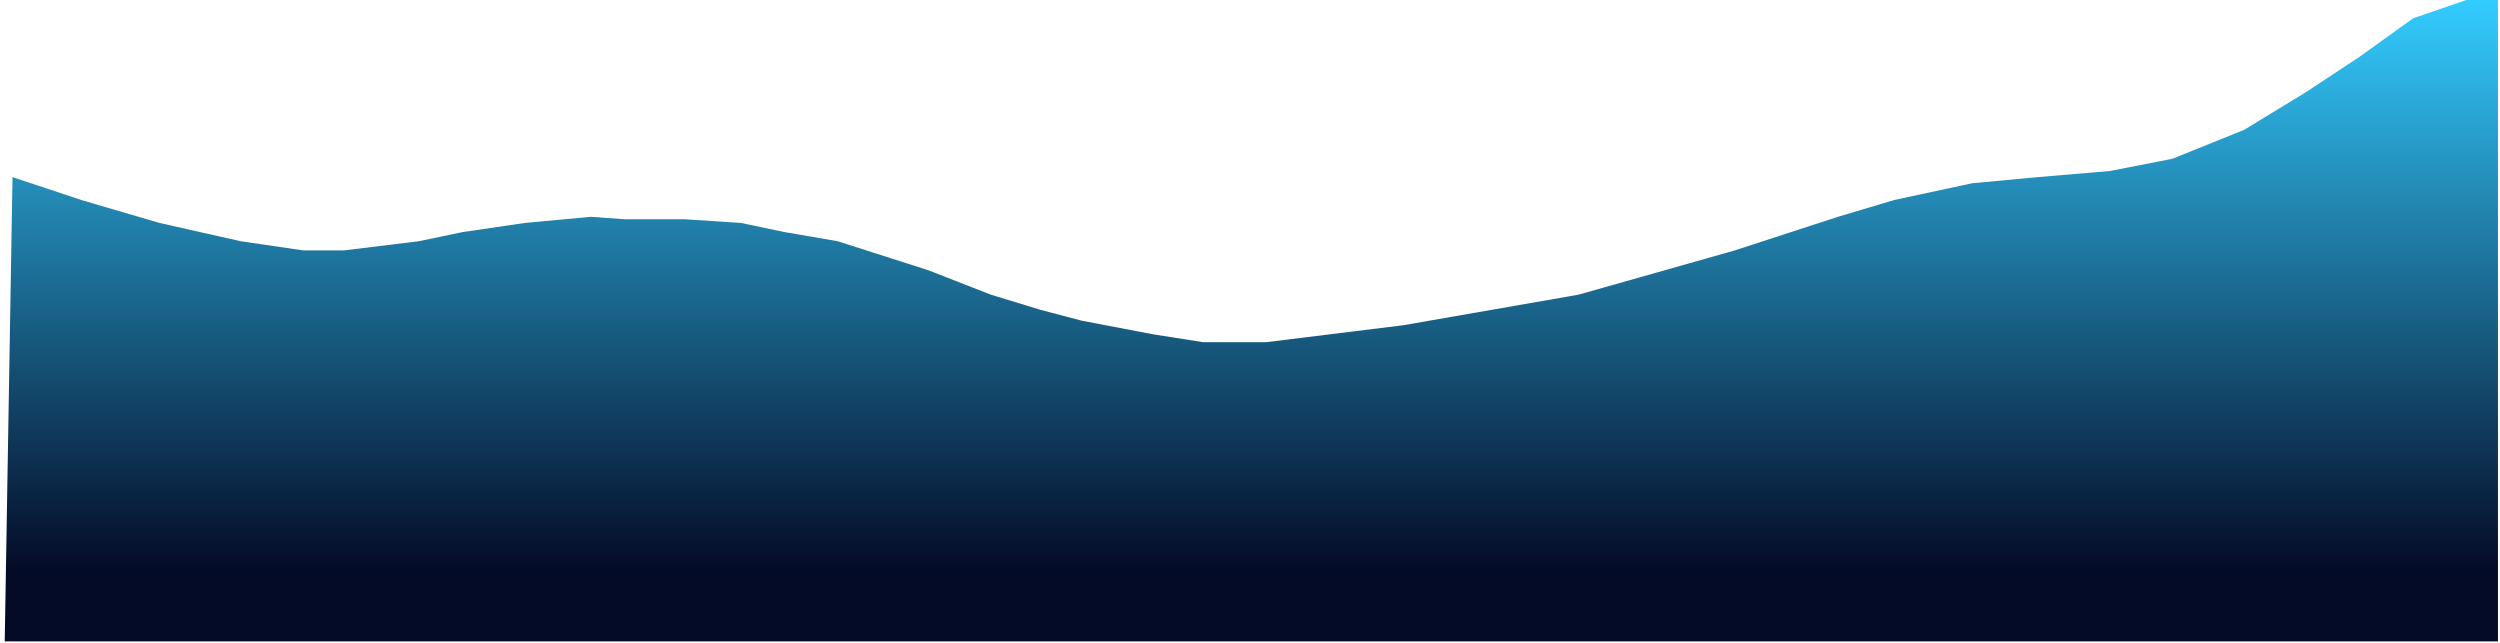 ﻿<?xml version="1.0" encoding="utf-8"?>
<svg version="1.1" xmlns:xlink="http://www.w3.org/1999/xlink" width="610px" height="157px" xmlns="http://www.w3.org/2000/svg">
  <defs>
    <linearGradient gradientUnits="userSpaceOnUse" x1="304.5" y1="0" x2="304.5" y2="156" id="LinearGradient1108">
      <stop id="Stop1109" stop-color="#33ccff" offset="0" />
      <stop id="Stop1110" stop-color="#040b27" offset="0.89" />
      <stop id="Stop1111" stop-color="#040b27" offset="1" />
    </linearGradient>
  </defs>
  <g transform="matrix(1 0 0 1 -654 -887 )">
    <path d="M 3.051 43.215  L 19.83 48.803  L 38.897 54.391  L 58.727 58.862  L 73.98 61.097  L 83.895 61.097  L 102.199 58.862  L 112.877 56.626  L 128.131 54.391  L 144.147 52.901  L 152.536 53.5  L 167.027 53.5  L 180.756 54.391  L 191.433 56.626  L 204.399 58.862  L 226.516 65.94  L 241.77 71.901  L 253.973 75.626  L 263.888 78.234  L 281.429 81.587  L 293.632 83.5  L 308.886 83.5  L 342.444 79.351  L 385.154 71.901  L 423.288 61.097  L 448.457 52.901  L 462.185 48.803  L 481.252 44.705  L 497.268 43.215  L 514.81 41.725  L 530.063 38.744  L 547.605 31.666  L 562.859 22.353  L 575.824 13.784  L 588.79 4.471  L 601.755 0  L 609.5 0  L 609.5 156.5  L 1.152 156.5  L 3.051 43.215  Z " fill-rule="nonzero" fill="url(#LinearGradient1108)" stroke="none" transform="matrix(1 0 0 1 654 887 )" />
  </g>
</svg>